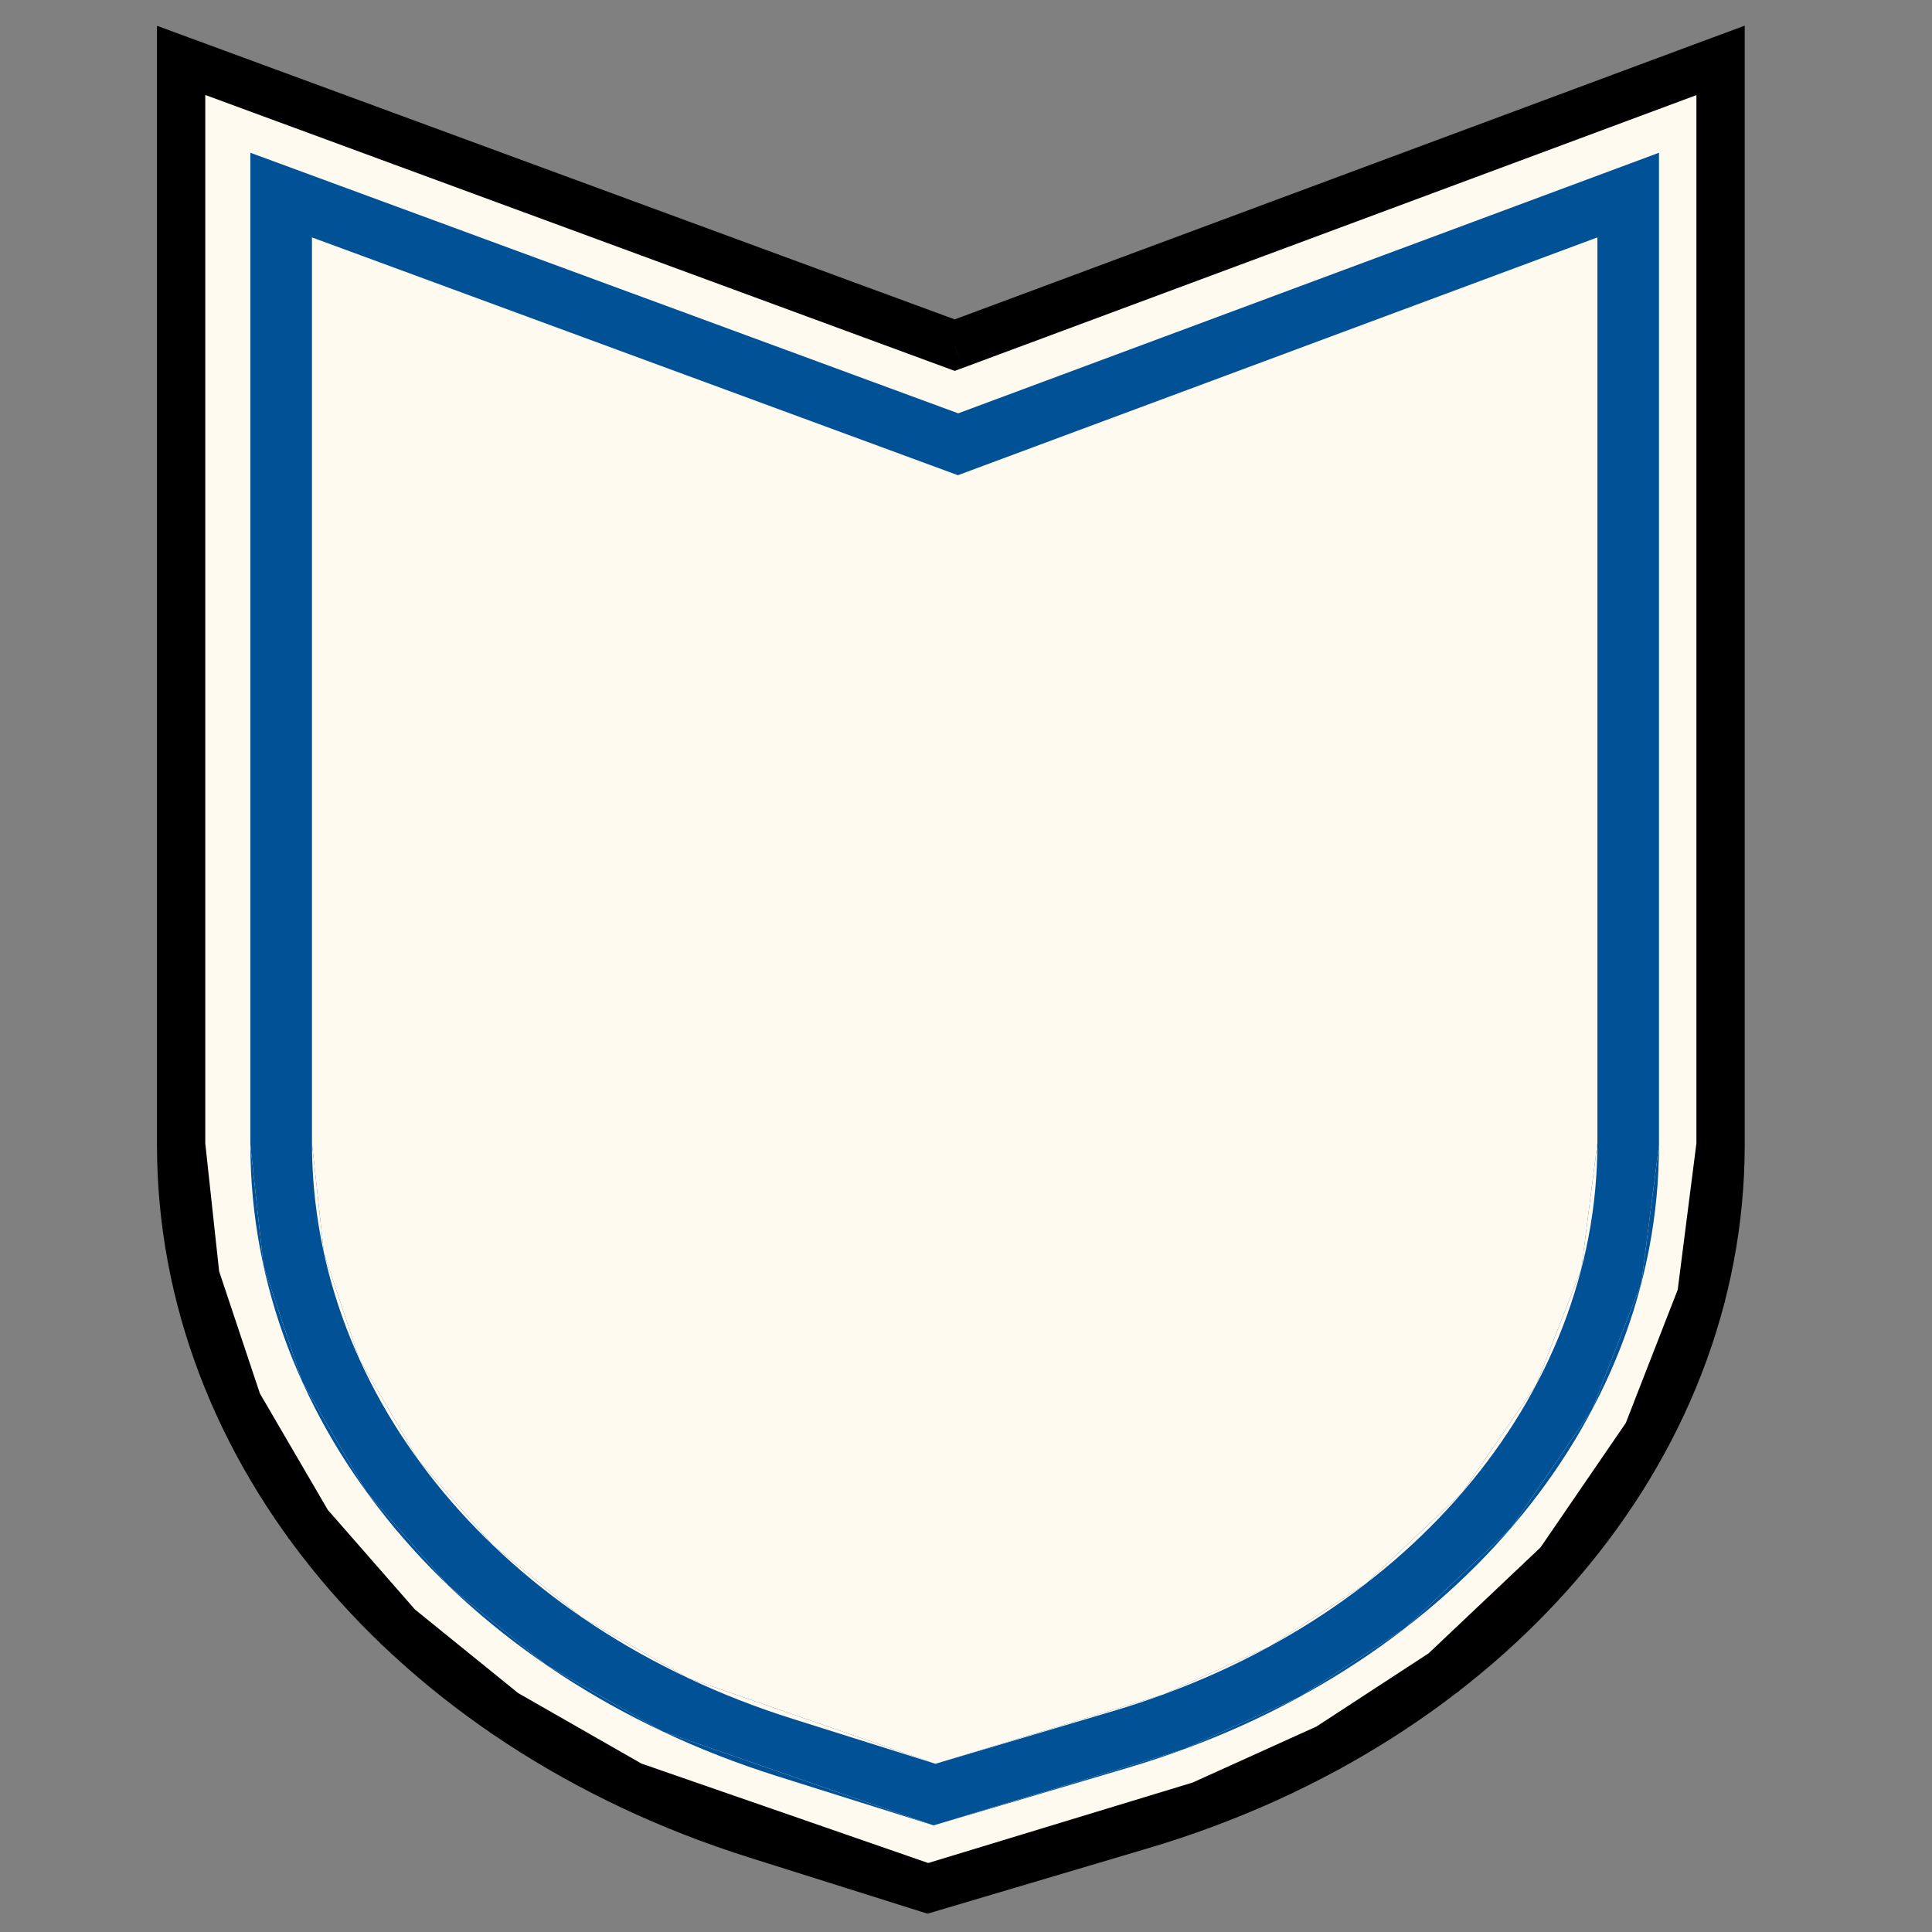 <svg width="32" height="32" viewBox="0 0 32 32" fill="none" xmlns="http://www.w3.org/2000/svg">
<rect x="0" y="0" width="32" height="32" fill="#808080" stroke="none"/>
<path d="M3 1L15.812 5.717L28.497 1V18.962L28.179 21.462L27.285 23.756L25.82 25.894L23.908 27.703L21.996 28.95L19.892 29.901L15.366 31.278L10.458 29.576L8.354 28.373L6.59 26.943L5.104 25.243L3.938 23.246L3.237 21.143L3 18.962V1Z" fill="#FFFAEF"/>
<path d="M3 18.962L3.237 21.143L3.938 23.246L5.104 25.243L6.59 26.943L8.354 28.373L10.458 29.576L15.366 31.278L19.892 29.901L21.996 28.95L23.908 27.703L25.82 25.894L27.285 23.756L28.179 21.462L28.497 18.962C28.497 24.014 24.657 28.522 18.899 30.23L15.366 31.278L12.529 30.384C6.791 28.577 3 24.033 3 18.962Z" fill="#FFFAEF"/>
<path d="M3 1L3.138 0.625L2.6 0.427V1H3ZM28.497 1H28.898V0.425L28.358 0.625L28.497 1ZM15.812 5.717L15.674 6.092L15.813 6.143L15.952 6.092L15.812 5.717ZM15.366 31.278L15.246 31.66L15.363 31.696L15.48 31.662L15.366 31.278ZM12.529 30.384L12.649 30.003L12.529 30.384ZM18.899 30.23L19.013 30.614L18.899 30.23ZM6.59 26.943L6.289 27.207L6.312 27.233L6.339 27.254L6.59 26.943ZM3.938 23.246L3.559 23.373L3.572 23.412L3.593 23.448L3.938 23.246ZM3.237 21.143L2.839 21.186L2.844 21.229L2.857 21.269L3.237 21.143ZM5.104 25.243L4.758 25.445L4.777 25.478L4.802 25.507L5.104 25.243ZM10.458 29.576L10.259 29.923L10.292 29.942L10.327 29.954L10.458 29.576ZM8.354 28.373L8.103 28.684L8.128 28.704L8.156 28.72L8.354 28.373ZM23.908 27.703L24.127 28.038L24.157 28.018L24.183 27.993L23.908 27.703ZM19.892 29.901L20.009 30.284L20.033 30.276L20.057 30.266L19.892 29.901ZM21.996 28.95L22.16 29.314L22.189 29.302L22.214 29.285L21.996 28.95ZM27.285 23.756L27.615 23.982L27.641 23.944L27.658 23.901L27.285 23.756ZM25.82 25.894L26.095 26.184L26.126 26.155L26.15 26.12L25.82 25.894ZM28.179 21.462L28.552 21.607L28.57 21.561L28.576 21.512L28.179 21.462ZM28.098 1V18.962H28.898V1H28.098ZM3.4 18.962V1H2.6V18.962H3.4ZM2.862 1.375L15.674 6.092L15.951 5.341L3.138 0.625L2.862 1.375ZM15.952 6.092L28.637 1.375L28.358 0.625L15.673 5.342L15.952 6.092ZM18.785 29.847L15.253 30.895L15.48 31.662L19.013 30.614L18.785 29.847ZM15.486 30.896L12.649 30.003L12.409 30.766L15.246 31.66L15.486 30.896ZM2.6 18.962C2.6 24.247 6.546 28.919 12.409 30.766L12.649 30.003C7.037 28.235 3.4 23.819 3.4 18.962H2.6ZM28.098 18.962C28.098 23.796 24.416 28.177 18.785 29.847L19.013 30.614C24.898 28.868 28.898 24.232 28.898 18.962H28.098ZM4.318 23.12L3.616 21.016L2.857 21.269L3.559 23.373L4.318 23.12ZM3.634 21.1L3.398 18.919L2.602 19.006L2.839 21.186L3.634 21.1ZM6.892 26.68L5.405 24.98L4.802 25.507L6.289 27.207L6.892 26.68ZM5.449 25.042L4.284 23.045L3.593 23.448L4.758 25.445L5.449 25.042ZM15.497 30.9L10.589 29.198L10.327 29.954L15.235 31.656L15.497 30.9ZM10.657 29.229L8.553 28.026L8.156 28.72L10.259 29.923L10.657 29.229ZM8.606 28.062L6.842 26.633L6.339 27.254L8.103 28.684L8.606 28.062ZM19.776 29.518L15.25 30.895L15.483 31.661L20.009 30.284L19.776 29.518ZM23.689 27.367L21.777 28.615L22.214 29.285L24.127 28.038L23.689 27.367ZM21.831 28.585L19.727 29.537L20.057 30.266L22.16 29.314L21.831 28.585ZM26.955 23.53L25.49 25.668L26.15 26.12L27.615 23.982L26.955 23.53ZM25.545 25.603L23.633 27.412L24.183 27.993L26.095 26.184L25.545 25.603ZM28.101 18.912L27.782 21.411L28.576 21.512L28.894 19.013L28.101 18.912ZM27.806 21.316L26.912 23.611L27.658 23.901L28.552 21.607L27.806 21.316Z" fill="black"/>
<path d="M4.147 2.53L15.871 6.846L27.478 2.53V18.965L27.186 21.252L26.368 23.352L25.028 25.308L23.278 26.963L21.528 28.104L19.604 28.974L15.463 30.234L10.972 28.677L9.047 27.576L7.433 26.268L6.072 24.712L5.006 22.885L4.364 20.96L4.147 18.965V2.53Z" fill="#015197"/>
<path d="M4.147 18.965L4.364 20.96L5.006 22.885L6.072 24.712L7.433 26.268L9.047 27.576L10.972 28.677L15.463 30.234L19.604 28.974L21.528 28.104L23.278 26.963L25.028 25.308L26.368 23.352L27.186 21.252L27.478 18.965C27.478 23.588 23.964 27.713 18.695 29.276L15.463 30.234L12.867 29.417C7.616 27.763 4.147 23.605 4.147 18.965Z" fill="#015197"/>
<path d="M5.167 3.932L15.866 7.871L26.458 3.932V18.931L26.192 21.017L25.445 22.934L24.222 24.719L22.625 26.229L21.029 27.27L19.272 28.065L15.493 29.214L11.395 27.793L9.638 26.789L8.165 25.595L6.924 24.175L5.951 22.508L5.365 20.751L5.167 18.931V3.932Z" fill="#FFFAEF"/>
<path d="M5.167 18.931L5.365 20.751L5.951 22.508L6.924 24.175L8.165 25.595L9.638 26.789L11.395 27.793L15.493 29.214L19.272 28.065L21.029 27.27L22.625 26.229L24.222 24.719L25.445 22.934L26.192 21.017L26.458 18.931C26.458 23.149 23.251 26.913 18.443 28.339L15.493 29.214L13.124 28.468C8.333 26.959 5.167 23.165 5.167 18.931Z" fill="#FFFAEF"/>
</svg>
